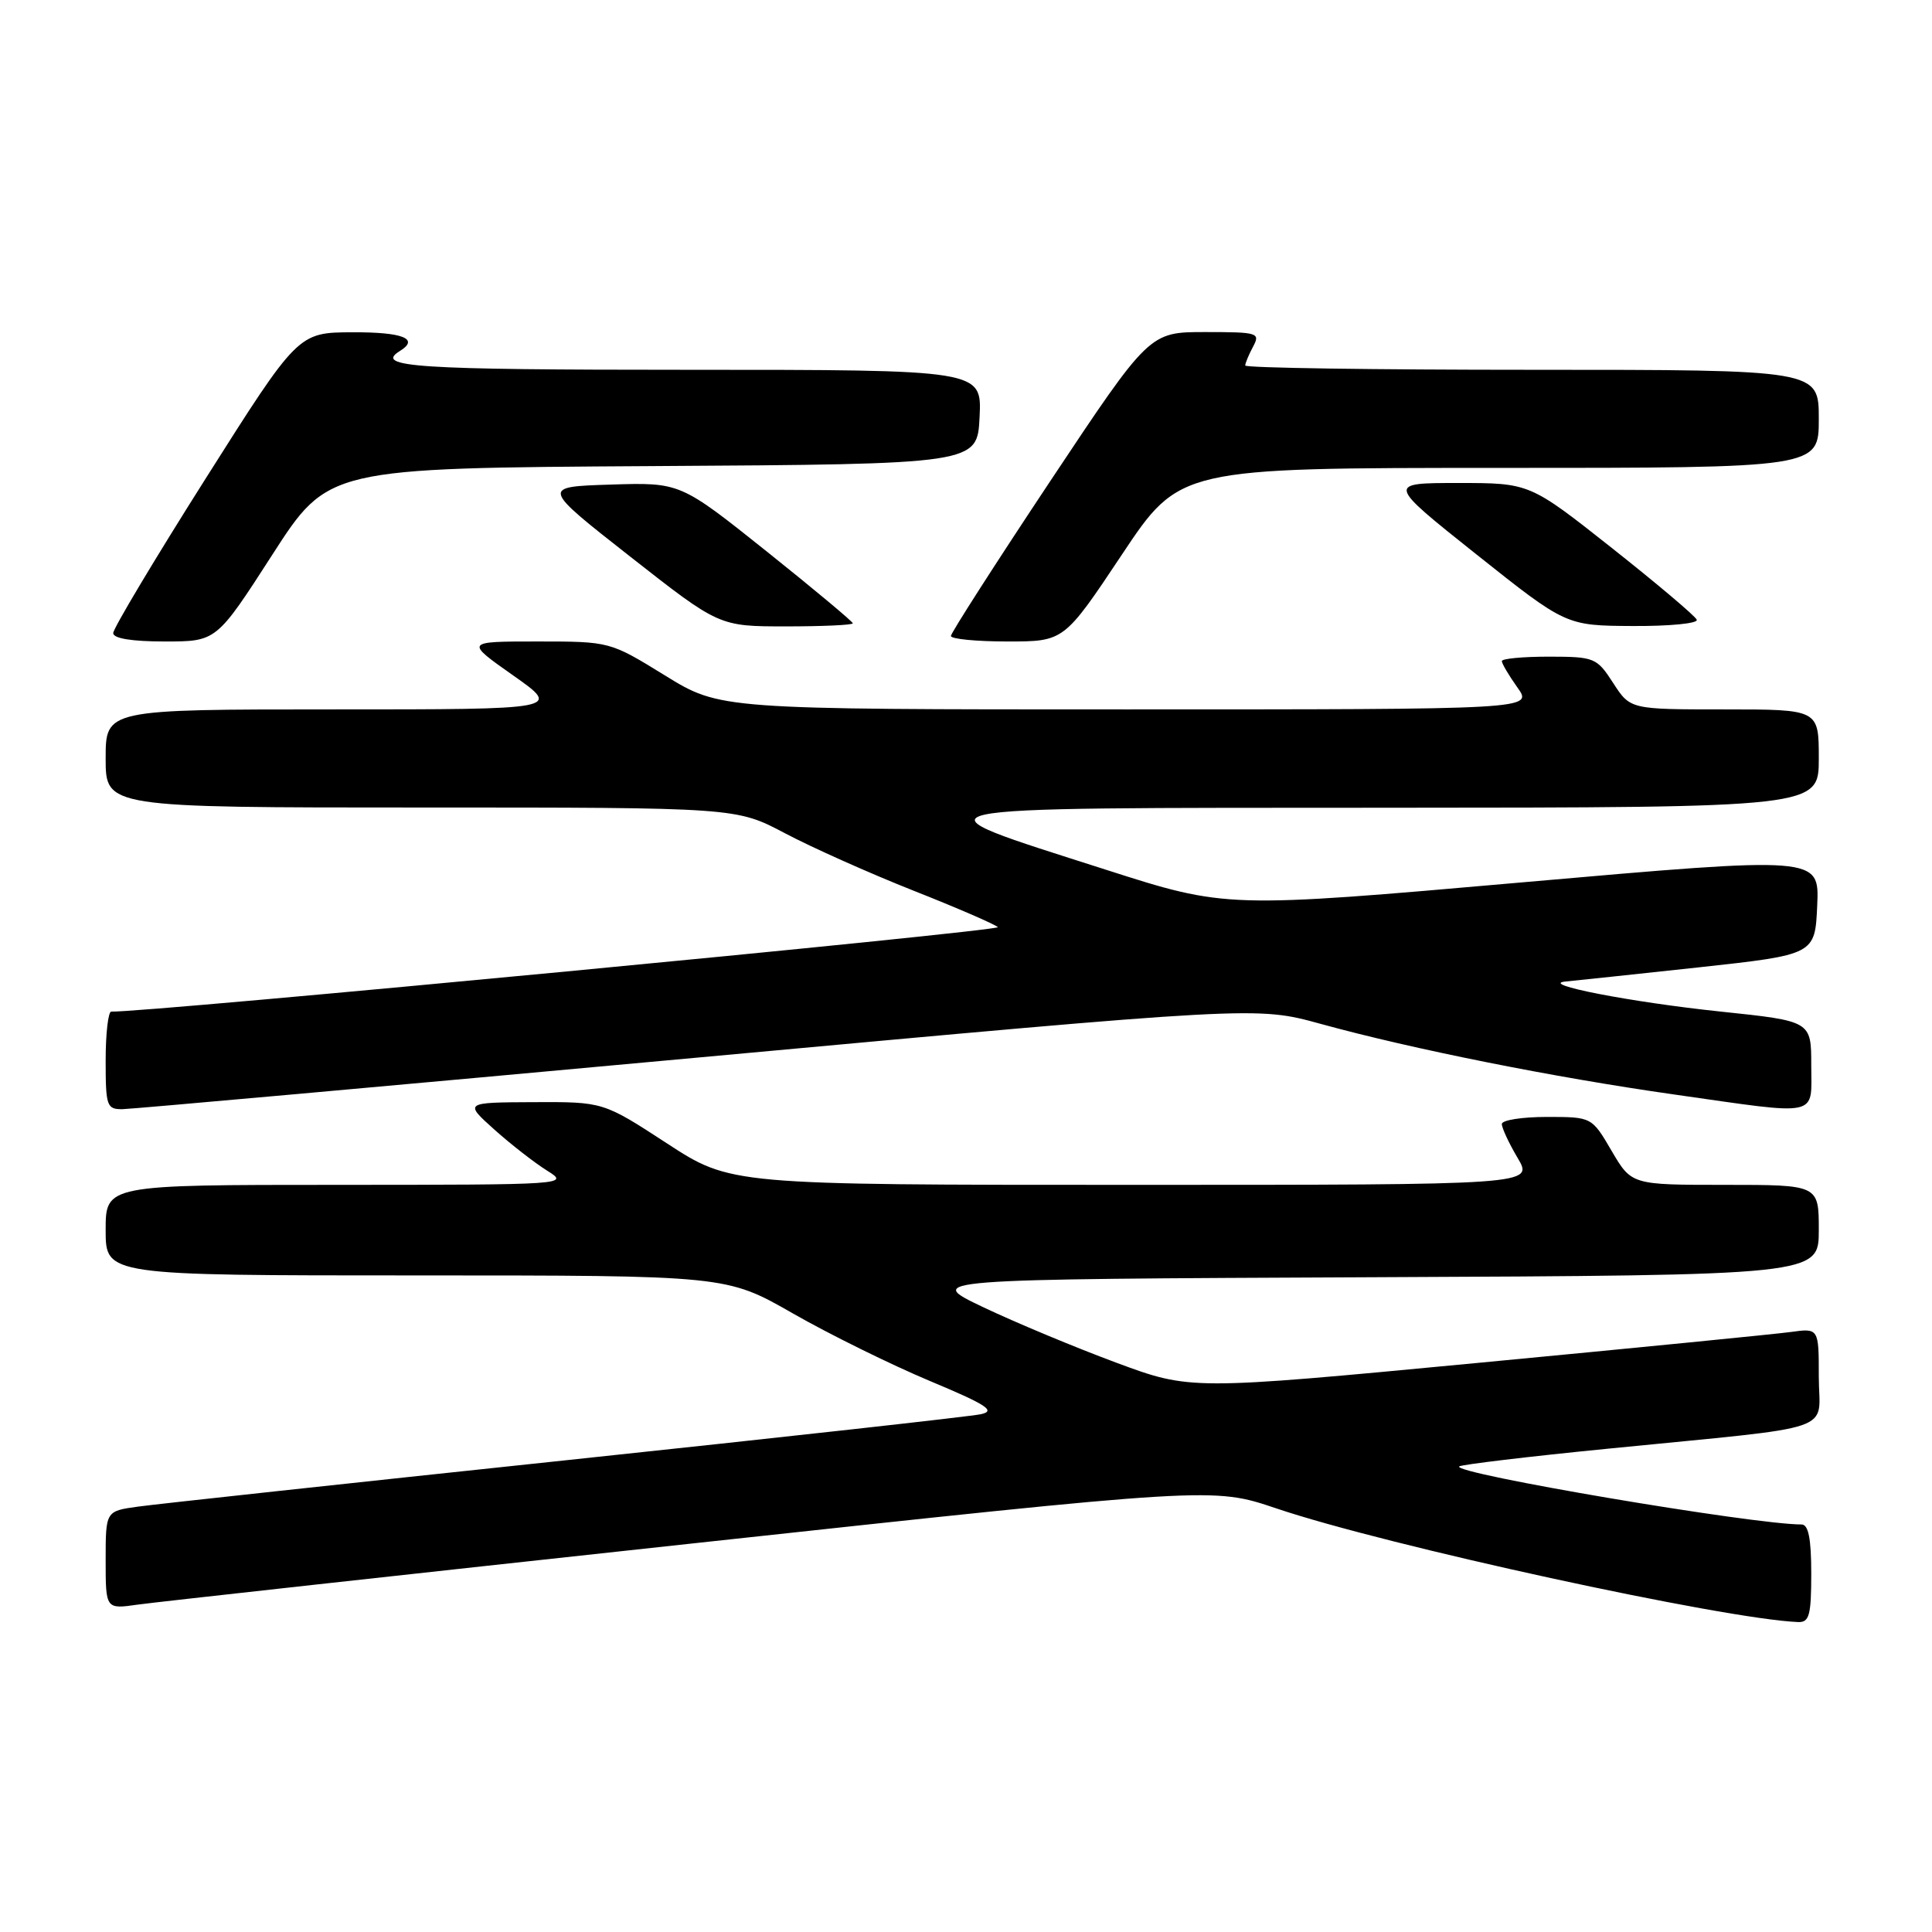 <?xml version="1.0" encoding="UTF-8" standalone="no"?>
<!DOCTYPE svg PUBLIC "-//W3C//DTD SVG 1.1//EN" "http://www.w3.org/Graphics/SVG/1.1/DTD/svg11.dtd" >
<svg xmlns="http://www.w3.org/2000/svg" xmlns:xlink="http://www.w3.org/1999/xlink" version="1.1" viewBox="0 0 256 256">
 <g >
 <path fill="currentColor"
d=" M 240.00 208.50 C 240.00 203.90 239.63 202.00 238.72 202.00 C 232.26 202.00 192.42 195.25 193.35 194.31 C 193.60 194.07 202.51 193.00 213.15 191.95 C 244.21 188.86 241.00 189.96 241.00 182.43 C 241.00 175.98 241.00 175.98 237.25 176.50 C 235.19 176.78 216.45 178.63 195.62 180.61 C 157.74 184.21 157.74 184.21 147.88 180.55 C 142.46 178.54 134.53 175.23 130.26 173.20 C 122.50 169.50 122.50 169.50 181.75 169.24 C 241.00 168.98 241.00 168.98 241.00 162.99 C 241.00 157.00 241.00 157.00 228.60 157.00 C 216.19 157.00 216.19 157.00 213.55 152.50 C 210.92 148.00 210.92 148.00 204.96 148.00 C 201.68 148.00 199.00 148.42 199.00 148.94 C 199.00 149.46 199.94 151.49 201.10 153.44 C 203.20 157.00 203.20 157.00 150.00 157.00 C 96.81 157.00 96.81 157.00 88.37 151.50 C 79.93 146.00 79.93 146.00 70.72 146.04 C 61.50 146.08 61.50 146.08 65.50 149.67 C 67.70 151.64 70.85 154.09 72.50 155.12 C 75.47 156.97 75.20 156.99 44.75 157.00 C 14.00 157.00 14.00 157.00 14.00 163.00 C 14.00 169.00 14.00 169.00 55.13 169.00 C 96.26 169.00 96.26 169.00 105.05 174.03 C 109.89 176.80 118.03 180.81 123.15 182.96 C 130.78 186.15 132.00 186.95 129.97 187.39 C 128.61 187.69 103.88 190.43 75.00 193.49 C 46.12 196.55 20.59 199.31 18.25 199.64 C 14.00 200.23 14.00 200.23 14.00 206.73 C 14.00 213.23 14.00 213.23 18.25 212.62 C 20.59 212.29 53.60 208.65 91.62 204.53 C 160.73 197.04 160.73 197.04 169.12 199.87 C 183.70 204.80 228.40 214.53 238.25 214.93 C 239.74 214.99 240.00 214.05 240.00 208.50 Z  M 92.50 140.13 C 166.50 133.33 166.50 133.33 175.00 135.67 C 187.17 139.02 205.95 142.77 221.80 145.02 C 241.42 147.81 240.00 148.11 240.00 141.15 C 240.00 135.30 240.00 135.30 228.00 134.04 C 216.07 132.79 203.68 130.38 207.50 130.05 C 208.60 129.95 216.47 129.11 225.00 128.19 C 240.50 126.50 240.50 126.50 240.79 119.98 C 241.08 113.46 241.08 113.46 201.79 116.91 C 162.50 120.36 162.50 120.36 146.50 115.23 C 119.84 106.68 118.05 107.07 183.75 107.03 C 241.00 107.00 241.00 107.00 241.00 100.50 C 241.00 94.00 241.00 94.00 228.51 94.00 C 216.02 94.00 216.02 94.00 213.76 90.51 C 211.58 87.14 211.28 87.02 205.25 87.01 C 201.81 87.01 199.00 87.27 199.00 87.60 C 199.00 87.92 199.93 89.50 201.07 91.10 C 203.14 94.00 203.14 94.00 149.27 94.00 C 95.41 94.00 95.41 94.00 88.11 89.50 C 80.81 85.00 80.81 85.00 71.21 85.00 C 61.61 85.00 61.61 85.00 68.00 89.50 C 74.39 94.00 74.39 94.00 44.20 94.00 C 14.00 94.00 14.00 94.00 14.00 100.50 C 14.00 107.00 14.00 107.00 55.78 107.00 C 97.57 107.00 97.57 107.00 104.03 110.42 C 107.59 112.30 115.22 115.71 121.00 118.00 C 126.78 120.28 131.82 122.47 132.22 122.85 C 132.76 123.37 18.58 134.25 14.75 134.04 C 14.34 134.02 14.00 136.93 14.00 140.50 C 14.00 146.58 14.14 147.00 16.25 146.97 C 17.49 146.95 51.80 143.87 92.50 140.13 Z  M 36.08 73.51 C 43.48 62.02 43.48 62.02 86.49 61.76 C 129.50 61.50 129.50 61.50 129.80 55.25 C 130.10 49.00 130.10 49.00 91.05 49.00 C 54.95 49.00 49.53 48.64 53.00 46.50 C 55.61 44.89 53.36 44.00 46.75 44.03 C 39.50 44.05 39.50 44.05 27.25 63.41 C 20.51 74.06 15.00 83.28 15.00 83.89 C 15.00 84.60 17.49 85.00 21.84 85.00 C 28.68 85.00 28.68 85.00 36.08 73.51 Z  M 148.65 73.50 C 156.31 62.00 156.31 62.00 198.65 62.00 C 241.00 62.00 241.00 62.00 241.00 55.50 C 241.00 49.00 241.00 49.00 203.00 49.00 C 182.10 49.00 165.00 48.75 165.00 48.43 C 165.00 48.12 165.47 47.00 166.04 45.93 C 167.02 44.10 166.68 44.00 159.68 44.00 C 152.30 44.00 152.30 44.00 139.15 63.77 C 131.92 74.65 126.00 83.88 126.00 84.27 C 126.00 84.67 129.37 85.00 133.50 85.00 C 140.99 85.00 140.99 85.00 148.65 73.50 Z  M 113.00 82.59 C 113.00 82.37 107.85 78.07 101.57 73.05 C 90.13 63.92 90.13 63.92 80.92 64.21 C 71.71 64.50 71.71 64.50 83.50 73.75 C 95.29 83.00 95.29 83.00 104.15 83.00 C 109.02 83.00 113.00 82.82 113.00 82.59 Z  M 224.83 82.12 C 224.65 81.64 219.59 77.37 213.59 72.62 C 202.69 64.00 202.69 64.00 193.22 64.00 C 183.75 64.00 183.75 64.00 195.62 73.45 C 207.50 82.90 207.50 82.90 216.33 82.95 C 221.19 82.98 225.02 82.61 224.83 82.12 Z "/>
</g>
</svg>